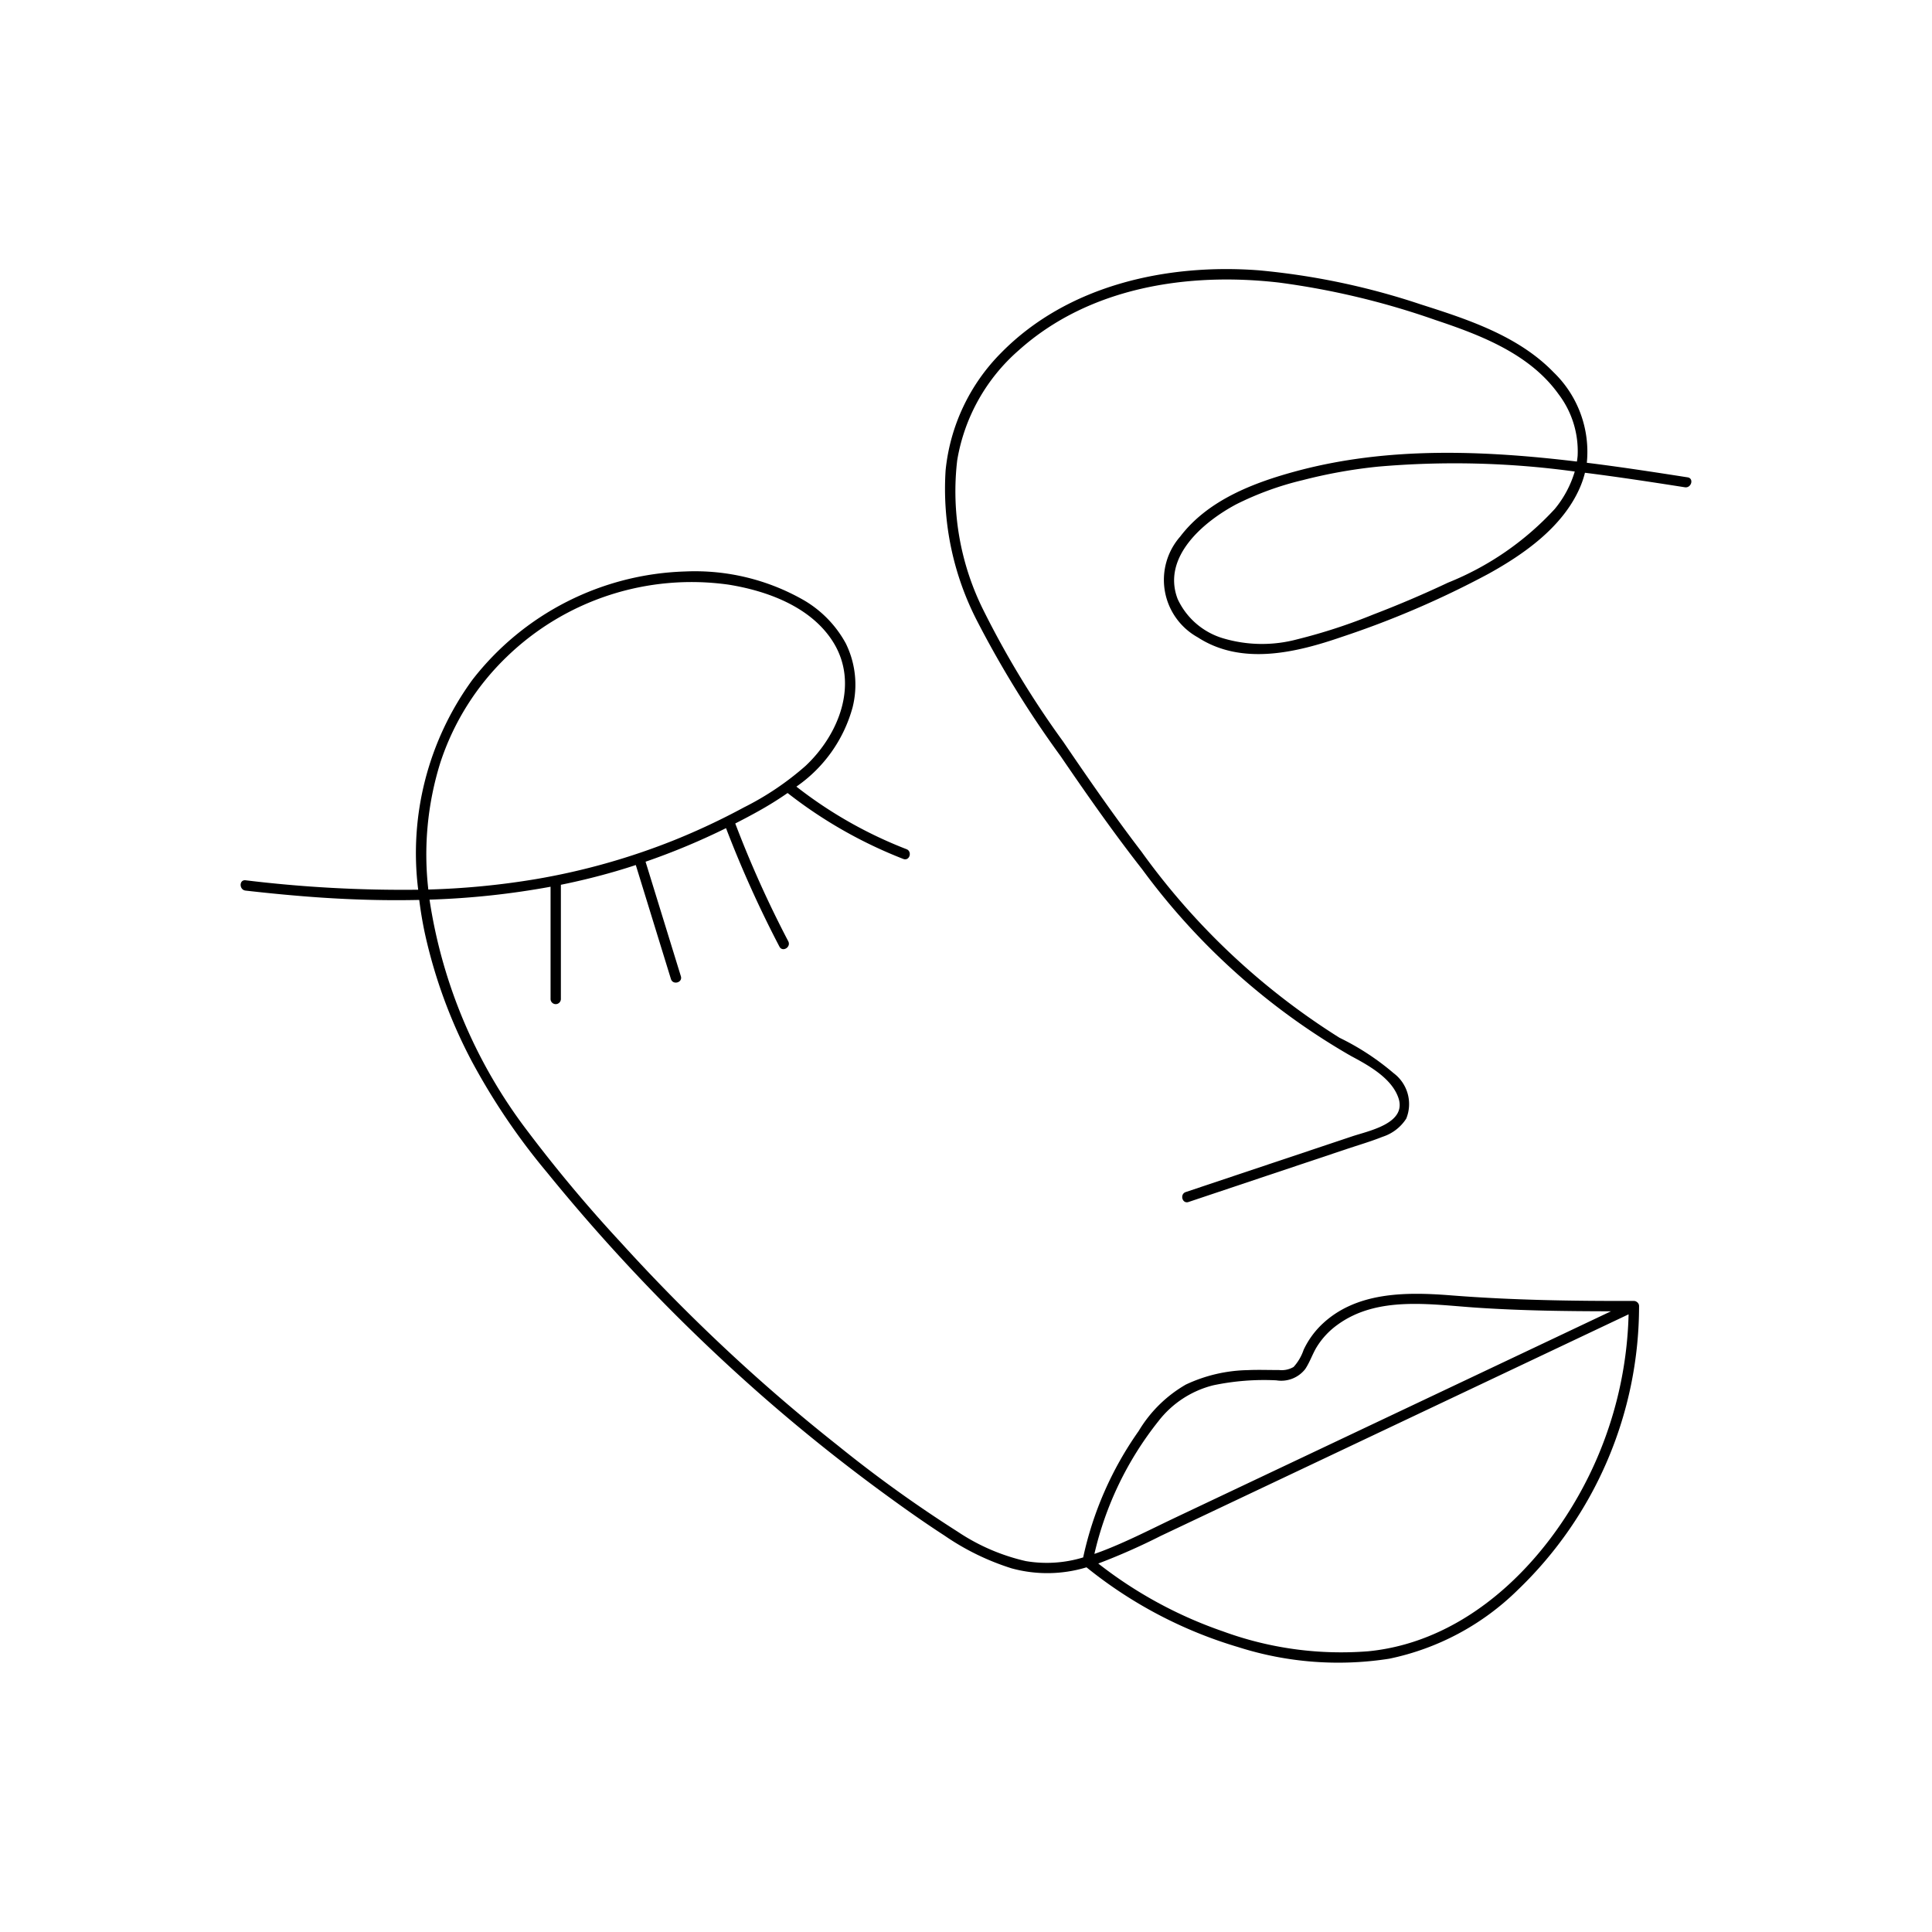 <svg height='100px' width='100px'  fill="#000000" xmlns="http://www.w3.org/2000/svg" data-name="Layer 1" viewBox="0 0 100 100" x="0px" y="0px"><path d="M87.351,24.707c-1.318-.206-2.636-.409-3.958-.59q-.627-.086-1.259-.164a5.718,5.718,0,0,0-1.722-4.685c-1.818-1.88-4.437-2.738-6.866-3.51A37.022,37.022,0,0,0,65.145,13.991c-4.75-.357-9.869.763-13.313,4.258a10.044,10.044,0,0,0-2.887,6.089,14.913,14.913,0,0,0,1.636,7.815,53.387,53.387,0,0,0,4.309,6.976c1.362,1.995,2.748,3.976,4.238,5.878a35.091,35.091,0,0,0,10.79,9.646c.897.479,2.105,1.139,2.461,2.166.461,1.329-1.53,1.71-2.39,1.998q-4.307,1.441-8.613,2.883c-.325.109-.185.624.142.515L65.541,60.867q2.075-.694,4.15-1.389c.622-.208,1.259-.394,1.868-.637a2.29,2.29,0,0,0,1.228-.941,1.997,1.997,0,0,0-.655-2.354A13.14,13.14,0,0,0,69.333,53.714,36.504,36.504,0,0,1,59.087,44.089c-1.421-1.856-2.75-3.781-4.065-5.713a47.738,47.738,0,0,1-4.108-6.767,13.774,13.774,0,0,1-1.369-7.784,9.655,9.655,0,0,1,3.186-5.695c3.648-3.272,8.76-4.049,13.48-3.503a40.358,40.358,0,0,1,8.088,1.937c2.341.781,4.881,1.753,6.372,3.839a4.876,4.876,0,0,1,.987,3.187c-.008.101-.022.201-.037.3-4.825-.578-9.775-.78-14.499.49-2.22.597-4.596,1.499-6.036,3.394a3.399,3.399,0,0,0,.904,5.211c2.268,1.473,5.072.804,7.445-.013a48.01,48.01,0,0,0,7.604-3.269c1.861-1.029,3.828-2.418,4.719-4.423a4.932,4.932,0,0,0,.279-.81c1.732.218,3.457.483,5.171.751C87.546,25.274,87.69,24.759,87.351,24.707ZM80.473,26.346a15.171,15.171,0,0,1-5.52,3.81q-1.899.896-3.862,1.647a28.803,28.803,0,0,1-3.955,1.29,7.054,7.054,0,0,1-3.792-.044,3.777,3.777,0,0,1-2.389-2.044c-.833-2.173,1.339-4.001,3.034-4.903a15.807,15.807,0,0,1,3.447-1.252,26.115,26.115,0,0,1,3.892-.697,45.744,45.744,0,0,1,10.181.253A5.492,5.492,0,0,1,80.473,26.346Z"></path><path d="M84.76,67.418a.247.247,0,0,0-.03-.023.243.243,0,0,0-.16-.058c-3.152.006-6.297-.039-9.44-.287-2.334-.184-4.967-.209-6.759,1.549a4.423,4.423,0,0,0-.897,1.271,2.509,2.509,0,0,1-.517.883,1.22,1.22,0,0,1-.768.158c-.532.005-1.063-.019-1.595.006a7.849,7.849,0,0,0-3.215.748,6.795,6.795,0,0,0-2.441,2.403,17.876,17.876,0,0,0-2.873,6.544,6.459,6.459,0,0,1-2.969.19,10.535,10.535,0,0,1-3.518-1.516,67.235,67.235,0,0,1-6.215-4.469q-3.009-2.378-5.811-5.003Q34.742,67.184,32.15,64.329a74.304,74.304,0,0,1-4.871-5.818,26.172,26.172,0,0,1-5.047-11.946,41.746,41.746,0,0,0,6.265-.668v5.81a.267.267,0,0,0,.534,0V45.796q1.434-.29,2.847-.701.518-.152,1.031-.321.909,2.95,1.818,5.899c.101.328.616.187.515-.142L33.414,44.602a35.763,35.763,0,0,0,4.165-1.737,58.132,58.132,0,0,0,2.762,6.128c.154.308.614.037.461-.27a56.16,56.16,0,0,1-2.745-6.1c.393-.201.784-.406,1.169-.621a18.006,18.006,0,0,0,1.54-.956l.001.001a23.596,23.596,0,0,0,5.998,3.416c.327.109.466-.406.142-.515a22.353,22.353,0,0,1-5.686-3.233,7.332,7.332,0,0,0,2.909-4.102,4.831,4.831,0,0,0-.355-3.316,5.802,5.802,0,0,0-2.173-2.233,11.337,11.337,0,0,0-6.128-1.485,14.493,14.493,0,0,0-11.022,5.607,15.223,15.223,0,0,0-2.806,10.866,67.261,67.261,0,0,1-8.936-.489c-.341-.039-.338.496,0,.534,1.303.148,2.609.274,3.918.362,1.687.113,3.381.159,5.072.121q.107.864.288,1.717a26.195,26.195,0,0,0,2.419,6.611,34.018,34.018,0,0,0,3.896,5.764A95.433,95.433,0,0,0,39.415,72.222q2.975,2.608,6.168,4.954c1.079.792,2.172,1.572,3.296,2.3a12.972,12.972,0,0,0,3.484,1.702,6.998,6.998,0,0,0,3.87-.052l.005-.001A22.793,22.793,0,0,0,64.091,85.254a17.046,17.046,0,0,0,7.819.6,13.331,13.331,0,0,0,6.649-3.558,20.373,20.373,0,0,0,6.279-14.69.249.249,0,0,0-.071-.179ZM22.791,39.477a13.377,13.377,0,0,1,3.457-5.498,13.755,13.755,0,0,1,11.454-3.719c2.015.322,4.271,1.149,5.411,2.955,1.369,2.169.299,4.819-1.42,6.429a14.897,14.897,0,0,1-3.183,2.144,35.598,35.598,0,0,1-3.593,1.69,35.068,35.068,0,0,1-7.2,2.028,40.456,40.456,0,0,1-5.547.536A15.929,15.929,0,0,1,22.791,39.477ZM59.963,73.556a5.168,5.168,0,0,1,2.838-1.854,12.79,12.79,0,0,1,3.263-.256,1.576,1.576,0,0,0,1.492-.581c.232-.343.363-.743.571-1.1A4,4,0,0,1,69.234,68.566c2.071-1.506,4.806-1.042,7.187-.882,2.318.156,4.641.186,6.964.188q-1.413.669-2.826,1.339Q72.706,72.93,64.853,76.648q-1.971.934-3.942,1.867c-1.283.608-2.556,1.271-3.884,1.778-.126.048-.253.093-.381.137A17.234,17.234,0,0,1,59.963,73.556ZM82.235,76.404c-2.194,4.454-6.248,8.549-11.398,9.064a17.775,17.775,0,0,1-7.537-1.029,22.18,22.18,0,0,1-6.454-3.511A33.292,33.292,0,0,0,60.082,79.497q4.104-1.944,8.208-3.887L84.296,68.029A20.093,20.093,0,0,1,82.235,76.404Z"></path></svg>